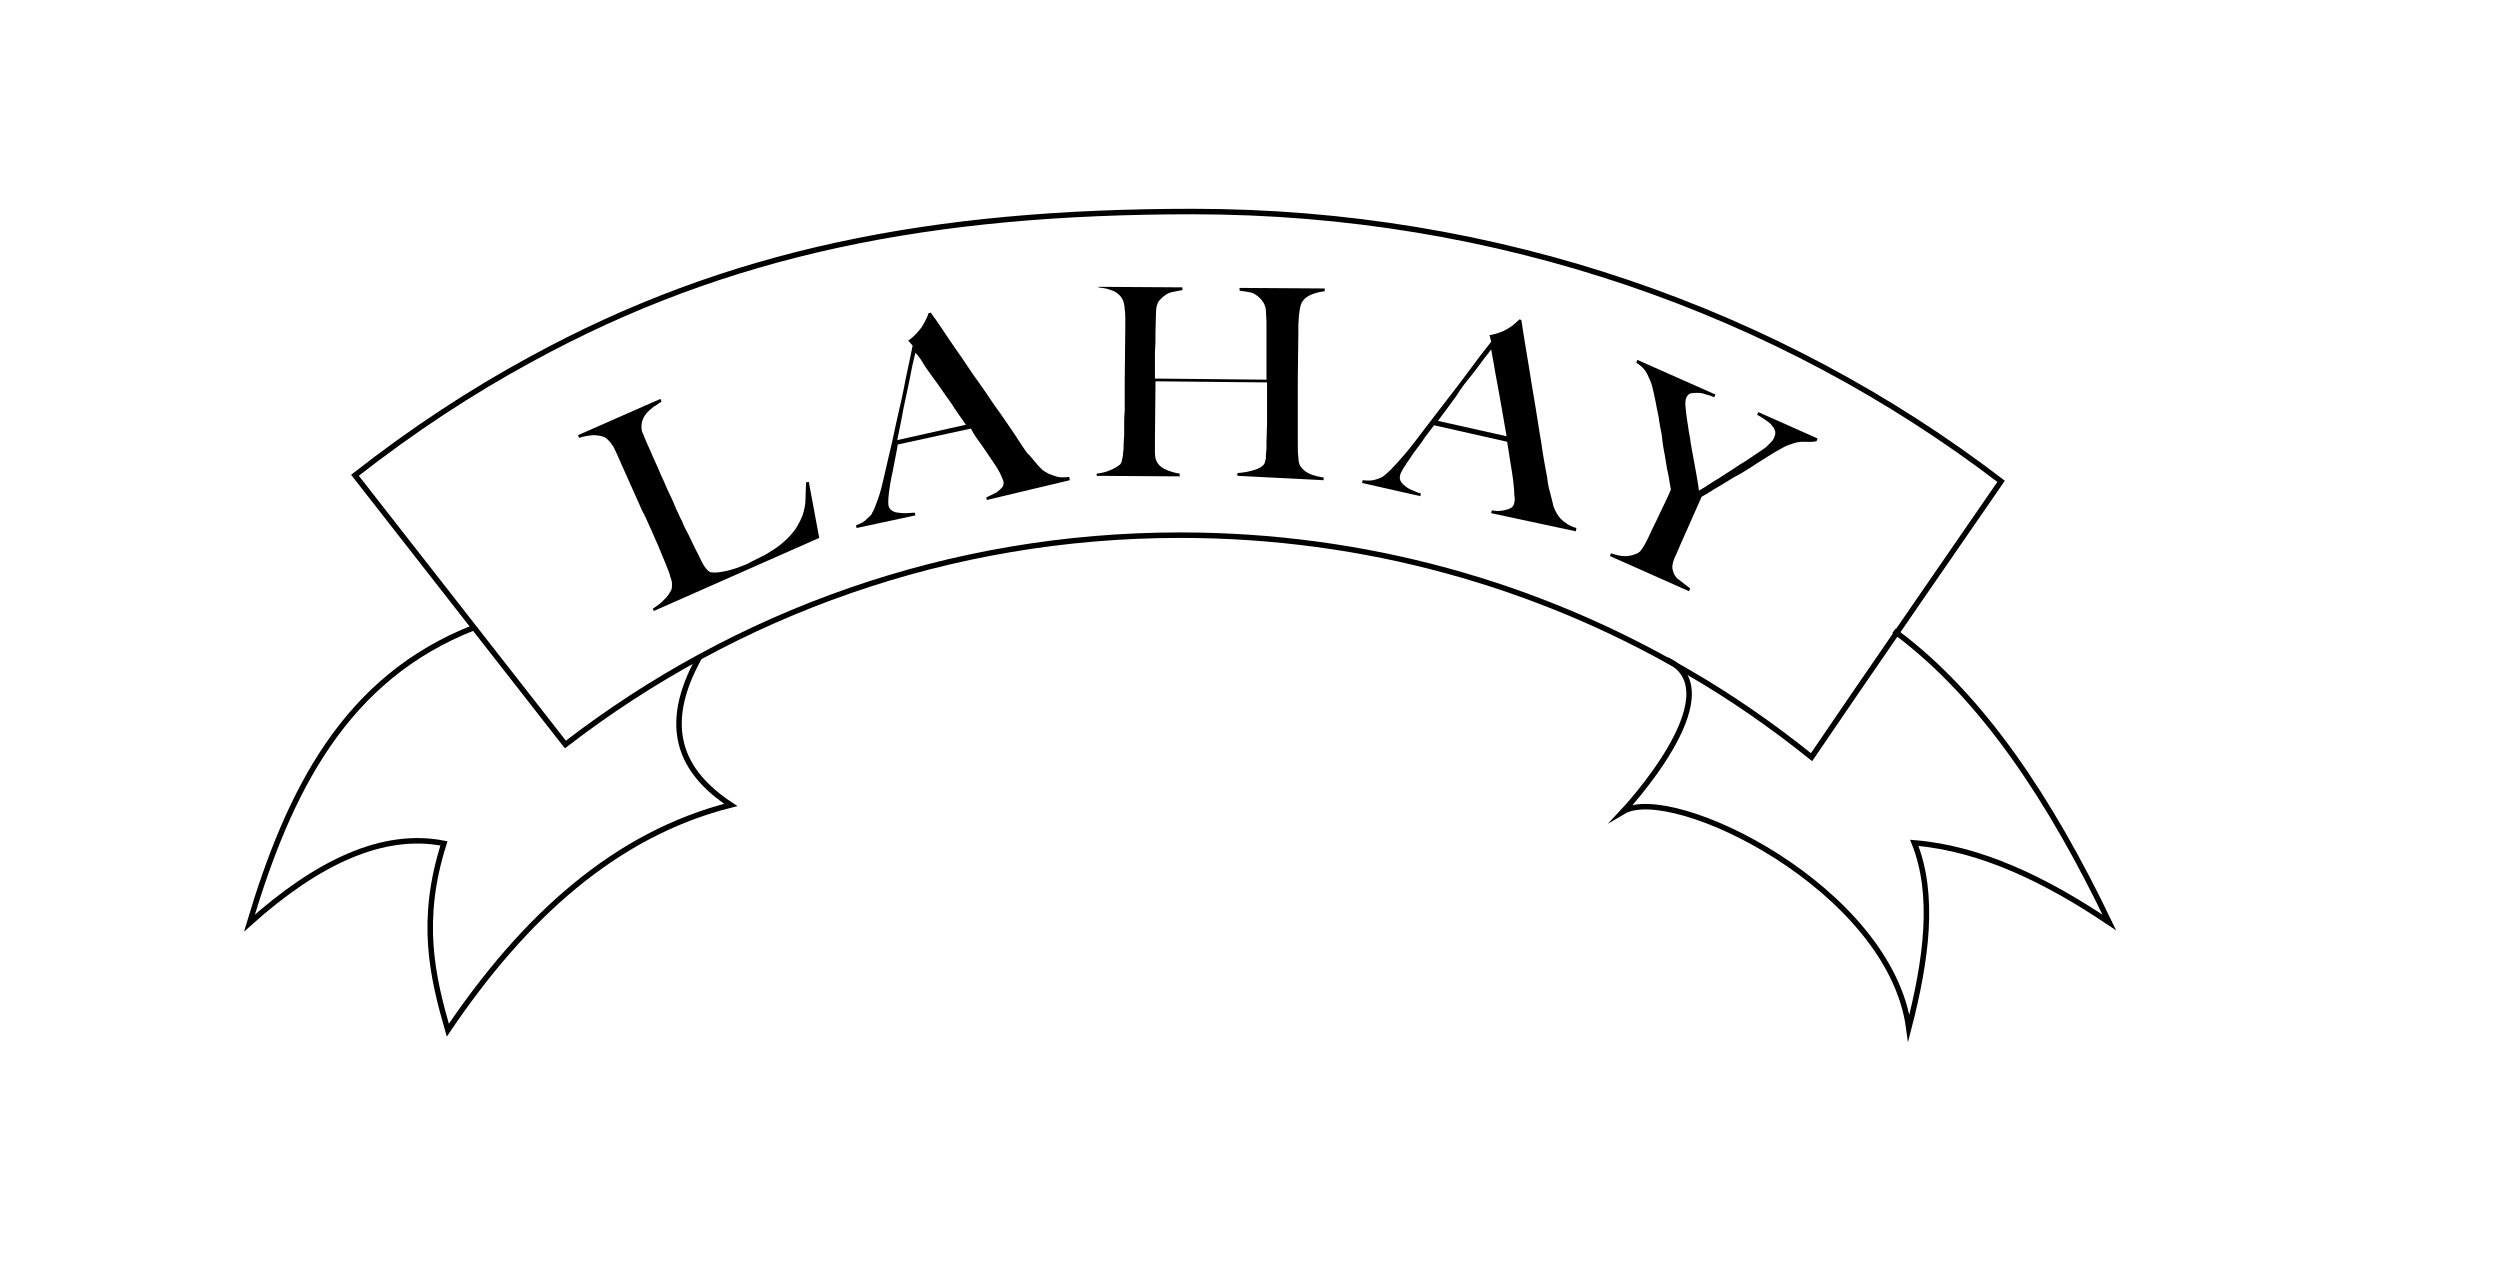 <?xml version="1.0" encoding="utf-8"?>
<!-- Generator: Adobe Illustrator 19.0.0, SVG Export Plug-In . SVG Version: 6.00 Build 0)  -->
<svg version="1.1" id="Layer_1" xmlns="http://www.w3.org/2000/svg" xmlns:xlink="http://www.w3.org/1999/xlink" x="0px" y="0px"
	 viewBox="-421.5 139.8 455 234" style="enable-background:new -421.5 139.8 455 234;" xml:space="preserve">
<style type="text/css">
	.st0{fill:none;stroke:#000000;stroke-miterlimit:10;}
	.st1{fill:none;stroke:#000000;stroke-linecap:square;stroke-miterlimit:10;}
</style>
<path id="XMLID_185_" class="st0" d="M-245.1,304.9"/>
<g id="XMLID_187_">
	<g id="XMLID_203_">
		<path d="M-272.4,237.7l-30.1,13.3l-0.2-0.4c0.7-0.5,1.5-1,2-1.6c0.7-0.6,1.1-1.3,1.4-1.9c0.1-0.3,0.1-0.6,0.1-1
			c0-0.4-0.1-0.8-0.3-1.3c-0.1-0.5-0.3-1-0.5-1.5c-0.2-0.5-0.4-1-0.6-1.5c-0.2-0.4-0.4-1-0.7-1.7s-0.6-1.5-1-2.3
			c-0.4-0.9-0.7-1.7-1.1-2.5c-0.4-0.9-0.8-1.8-1.2-2.5l-3.8-8.5c-0.2-0.5-0.5-1.1-0.7-1.6s-0.5-1-0.7-1.5c-0.3-0.4-0.5-0.8-0.8-1.1
			c-0.3-0.3-0.5-0.5-0.8-0.7c-0.7-0.3-1.5-0.4-2.2-0.4c-0.9,0.1-1.7,0.2-2.5,0.5l-0.2-0.5l15-6.6l0.2,0.5c-0.4,0.2-0.8,0.6-1.4,0.9
			c-0.5,0.4-1,0.8-1.4,1.3c-0.4,0.5-0.7,1.1-0.8,1.7c-0.1,0.7-0.1,1.4,0.3,2.1c0.4,1.1,0.8,1.9,1.2,2.8s0.7,1.7,1.1,2.5
			c0.4,0.8,0.7,1.7,1.1,2.5s0.8,1.9,1.3,2.9c0.5,1,0.9,1.9,1.2,2.7c0.4,0.8,0.7,1.6,1.1,2.3c0.3,0.8,0.7,1.6,1.1,2.3
			c0.4,0.8,0.8,1.7,1.3,2.7c0.5,0.9,0.9,1.8,1.3,2.6c0.4,0.8,0.9,1.4,1.4,1.7c0.2,0.1,0.5,0.1,1,0.1s1-0.1,1.6-0.2
			c0.6-0.1,1.2-0.3,1.9-0.5s1.3-0.5,1.9-0.7c0.3-0.1,0.7-0.3,1.2-0.6c0.6-0.3,1.2-0.6,1.8-0.9c0.7-0.3,1.3-0.7,1.9-1.1
			c0.7-0.4,1.2-0.8,1.7-1.2c1.1-0.9,1.9-1.8,2.5-2.6c0.6-0.9,1.1-1.9,1.4-2.7c0.3-1,0.5-1.9,0.5-2.9c0-1,0.1-2,0.1-3l0.5-0.1
			L-272.4,237.7z"/>
	</g>
	<g id="XMLID_205_">
		<path d="M-241.9,230.8l-0.1-0.5c0.1,0,0.3-0.1,0.7-0.3c0.4-0.2,0.8-0.4,1.2-0.6c0.4-0.3,0.7-0.6,1-0.9c0.3-0.4,0.3-0.8,0.2-1.2
			c-0.1-0.3-0.3-0.7-0.6-1.4c-0.3-0.6-0.8-1.4-1.3-2.1c-0.6-0.9-1.2-1.8-1.9-2.8s-1.5-2-2.1-3.2l-13.3,2.9c-0.2,1.3-0.5,2.5-0.7,3.7
			c-0.2,1.2-0.5,2.3-0.7,3.6c-0.3,1.9-0.4,3.1-0.3,3.8c0.1,0.4,0.3,0.7,0.6,0.9s0.7,0.4,1.2,0.4c0.5,0.1,1,0.1,1.5,0.1
			s1-0.1,1.5-0.1l0.1,0.5l-10.7,2.3l-0.1-0.5c0.9-0.3,1.6-0.7,2-1.2c0.6-0.5,0.9-0.8,0.9-1c0.2-0.3,0.5-0.9,0.8-1.8
			c0.4-1,0.8-2.2,1.2-4c0.4-1.7,0.8-3.5,1.3-5.6c0.5-2,0.9-4.2,1.4-6.3c0.5-2.1,1-4.4,1.4-6.6c0.5-2.2,0.9-4.3,1.3-6.2l-0.8-0.9
			c0.6-0.4,1-0.8,1.5-1.3c0.4-0.5,0.8-0.9,1.1-1.4c0.3-0.5,0.5-0.9,0.7-1.3c0.2-0.4,0.3-0.7,0.4-1l0.4-0.1c1.7,2.3,3.1,4.6,4.6,6.7
			c1.5,2.1,2.8,4.2,4.2,6.1c1.4,1.9,2.6,3.9,3.9,5.6c1.3,1.9,2.5,3.6,3.7,5.5c0.6,0.9,1.1,1.7,1.6,2.1c0.5,0.6,1,1.2,1.6,1.9
			c0.1,0.1,0.3,0.3,0.6,0.6c0.3,0.3,0.7,0.5,1.2,0.8c0.5,0.2,1,0.4,1.7,0.6c0.6,0.1,1.4,0.1,2.1,0l0.1,0.6L-241.9,230.8z
			 M-254.9,204c-0.1,0.5-0.3,1.2-0.5,2.1s-0.4,2.1-0.7,3.5c-0.3,1.4-0.6,2.9-1,4.7c-0.3,1.8-0.7,3.6-1.1,5.6l12.5-2.8
			c-0.9-1.3-1.8-2.5-2.6-3.8c-0.9-1.3-1.8-2.5-2.6-3.7c-0.9-1.2-1.6-2.2-2.3-3.2C-253.8,205.3-254.4,204.5-254.9,204z"/>
	</g>
	<g id="XMLID_210_">
		<path d="M-196.3,226.4v-0.5c1.3-0.1,2.3-0.3,3.2-0.6c0.9-0.3,1.5-0.7,1.7-1.1c0.1-0.1,0.1-0.3,0.2-0.6s0.1-0.6,0.1-1
			c0-0.4,0.1-0.8,0.1-1.2c0-0.4,0-0.8,0-1.2c0-1.1,0.1-2.1,0.1-3.2c0-1.2,0-2.2,0-3.2c0-1.1,0-1.9,0-2.7s0-1.4,0-1.7l-20.3-0.2
			l-0.1,10.3c0,1,0,1.9,0,2.7c0,0.9,0.2,1.5,0.5,1.9c0.4,0.6,1,1,1.8,1.3c0.8,0.3,1.5,0.5,2.2,0.6v0.5l-15.1-0.1V226
			c0.9-0.1,1.7-0.3,2.4-0.6c0.8-0.3,1.4-0.7,1.9-1.1c0.1-0.2,0.3-0.4,0.3-0.8c0.1-0.4,0.2-0.8,0.2-1.3c0.1-0.5,0.1-1,0.1-1.6
			c0-0.6,0.1-1.1,0.1-1.6s0-1.1,0-1.9c0-0.8,0-1.6,0.1-2.5c0-0.9,0-1.9,0-2.8s0-1.9,0-2.8l0.1-9.4c0-0.6,0-1.2,0-1.8s0-1.1-0.1-1.6
			c0-0.5-0.1-1-0.2-1.4c-0.1-0.4-0.3-0.7-0.5-1c-0.5-0.6-1.1-1-1.8-1.2c-0.7-0.3-1.5-0.4-2.3-0.5V192l15.3,0.1v0.5
			c-0.5,0.1-1,0.2-1.6,0.3s-1.1,0.3-1.5,0.6c-0.5,0.3-0.8,0.7-1.2,1.1c-0.3,0.5-0.5,1.1-0.5,1.9c0,1.1-0.1,2.3-0.1,3.6
			c0,1.3,0,2.5-0.1,3.7c0,1.2,0,2.1,0,3.1c0,0.9,0,1.5,0,1.8l20.3,0.2c0-1.1,0-1.9,0-2.8s0-1.7,0-2.5c0-0.8,0-1.7,0-2.4
			c0-0.9,0-1.8,0-2.8c0-0.6-0.1-1.3-0.1-1.9c0-0.7-0.2-1.2-0.5-1.7c-0.6-0.9-1.3-1.4-2-1.7c-0.8-0.2-1.6-0.3-2.3-0.4v-0.5l15.5,0.1
			v0.5c-0.8,0.1-1.7,0.3-2.4,0.6c-0.8,0.3-1.4,0.8-1.8,1.5c-0.1,0.2-0.2,0.5-0.3,1c-0.1,0.4-0.1,0.9-0.2,1.4c0,0.5-0.1,1-0.1,1.6
			c0,0.5,0,1,0,1.5l-0.1,8.2c0,1.2,0,2.2,0,3.2c0,1,0,1.9,0,2.8c0,0.9,0,1.9,0,2.8c0,1,0,2,0,3.1c0,1,0,1.8,0.1,2.5
			c0,0.8,0.2,1.4,0.4,1.7c0.5,0.7,1.1,1.1,1.8,1.4c0.8,0.3,1.6,0.5,2.4,0.6v0.5L-196.3,226.4z"/>
	</g>
	<g id="XMLID_212_">
		<path d="M-150.1,233.2l0.1-0.5c0.1,0,0.4,0,0.8,0.1c0.4,0,0.8,0,1.3-0.1s0.9-0.2,1.3-0.4c0.4-0.2,0.6-0.5,0.7-1
			c0.1-0.3,0.1-0.8,0-1.5c0-0.7-0.1-1.6-0.2-2.5s-0.3-2.1-0.5-3.3c-0.2-1.3-0.4-2.5-0.6-3.8l-13.3-3c-0.8,1.1-1.6,2-2.2,3
			c-0.7,1-1.5,1.9-2.1,2.9c-1.1,1.6-1.8,2.6-1.9,3.3c-0.1,0.4,0,0.8,0.2,1.1s0.5,0.6,0.9,0.9s0.8,0.5,1.3,0.7
			c0.5,0.2,0.9,0.4,1.4,0.5l-0.1,0.5l-10.6-2.4l0.1-0.5c0.9,0.1,1.7,0.1,2.3-0.1c0.7-0.2,1.1-0.4,1.3-0.5c0.3-0.2,0.8-0.6,1.5-1.3
			c0.7-0.7,1.7-1.8,2.8-3.1c1.1-1.3,2.2-2.8,3.5-4.5c1.3-1.7,2.6-3.4,4-5.2c1.4-1.8,2.7-3.5,4.1-5.4c1.4-1.9,2.6-3.5,3.9-5.1
			l-0.3-1.2c0.7-0.1,1.3-0.3,1.9-0.5c0.6-0.2,1.1-0.5,1.6-0.8c0.5-0.3,0.9-0.6,1.2-0.9s0.6-0.5,0.8-0.7l0.3,0.2
			c0.4,2.8,0.9,5.6,1.3,8.1c0.4,2.5,0.8,5,1.2,7.3s0.7,4.6,1.1,6.8c0.3,2.2,0.7,4.4,1.1,6.5c0.1,1.1,0.3,1.9,0.5,2.6
			s0.4,1.6,0.6,2.4c0,0.1,0.1,0.4,0.3,0.8c0.2,0.4,0.4,0.8,0.7,1.2c0.3,0.4,0.7,0.8,1.3,1.2c0.5,0.4,1.2,0.7,1.9,0.9l-0.1,0.6
			L-150.1,233.2z M-150.1,203.4c-0.3,0.4-0.8,1-1.4,1.8c-0.6,0.8-1.3,1.8-2.1,2.8c-0.9,1.1-1.9,2.3-2.8,3.8
			c-1.1,1.5-2.1,2.9-3.4,4.6l12.5,2.8c-0.3-1.6-0.5-3-0.8-4.6s-0.5-3-0.8-4.5c-0.3-1.5-0.5-2.7-0.7-3.9
			C-149.8,205-150,204.1-150.1,203.4z"/>
	</g>
	<g id="XMLID_219_">
		<path d="M-93.2,220.2c-0.8,0-1.5,0.1-2.2,0.4c-0.8,0.2-1.5,0.6-2.2,1c-0.8,0.4-1.7,1-2.5,1.5c-0.6,0.4-1.5,0.9-2.5,1.6
			c-1.1,0.7-2.2,1.4-3.4,2c-1.2,0.7-2.2,1.4-3.3,2c-1.1,0.7-1.9,1.2-2.5,1.5l-3.9,8.8c-0.4,0.9-0.7,1.7-1.1,2.5
			c-0.3,0.8-0.4,1.5-0.3,1.9c0.2,0.9,0.6,1.6,1.3,2c0.7,0.6,1.3,1,1.9,1.5l-0.2,0.5l-14.4-6.4l0.2-0.5c0.9,0.3,1.7,0.5,2.3,0.5
			c0.7,0.1,1.6-0.1,2.5-0.5c0.2-0.1,0.5-0.3,0.7-0.6c0.2-0.3,0.5-0.7,0.7-1.1c0.2-0.4,0.5-0.9,0.7-1.4c0.2-0.5,0.5-1,0.7-1.5
			c0.4-0.8,0.9-1.8,1.4-2.9c0.5-1.1,1.2-2.4,1.9-4.1c0-0.1-0.1-0.5-0.2-1.1c-0.1-0.6-0.2-1.4-0.4-2.2s-0.3-1.9-0.5-2.9
			s-0.4-2.1-0.5-3.2s-0.4-2-0.5-2.9s-0.3-1.7-0.4-2.2c-0.2-1.1-0.4-2.1-0.6-3c-0.2-0.9-0.4-1.8-0.7-2.4c-0.3-0.7-0.6-1.4-1-1.9
			c-0.4-0.5-0.9-0.9-1.5-1.3l0.2-0.5l14.2,6.3l-0.2,0.5c-0.5-0.2-1-0.4-1.5-0.5c-0.5-0.2-1-0.3-1.5-0.3s-0.9,0-1.3,0.1
			s-0.6,0.4-0.8,0.8c-0.2,0.4-0.2,1.1-0.1,2c0.1,1,0.2,1.9,0.4,3c0.1,0.7,0.2,1.5,0.4,2.4c0.1,1,0.3,1.9,0.5,3s0.4,2.1,0.6,3.3
			c0.2,1.2,0.4,2.2,0.5,3.2c0.7-0.4,1.5-0.9,2.4-1.5c1-0.6,1.9-1.2,3-1.9c1-0.6,1.9-1.3,2.8-1.8c0.9-0.6,1.7-1.1,2.1-1.4
			c0.3-0.2,0.6-0.4,0.9-0.6s0.7-0.5,1-0.7c0.3-0.3,0.6-0.6,0.9-0.9c0.3-0.3,0.5-0.6,0.6-0.9c0.2-0.5,0.3-0.9,0.1-1.3
			c-0.1-0.4-0.4-0.7-0.7-1.1c-0.3-0.3-0.7-0.6-1.2-0.9c-0.4-0.3-0.9-0.6-1.3-0.8l0.2-0.5l10.8,4.8l-0.2,0.5
			C-91.7,220.3-92.5,220.2-93.2,220.2z"/>
	</g>
</g>
<g>
	<g id="XMLID_188_">
		<path id="XMLID_189_" class="st0" d="M-324.9,205.2c35.8-19.6,72.9-26.9,120.5-26.9c55.5,0,106.7,18.2,147.1,49.1
			c0,0-28.1,40.7-34.5,50.2c-7.1-5.7-14.7-11-22.7-15.6c-27.1-15.8-58.6-24.8-92.2-24.8c-42.1,0-80.9,14.2-111.9,38.1l-38.3-49
			C-346.3,218-335.6,211-324.9,205.2z"/>
		<path id="XMLID_190_" class="st0" d="M-335.2,254c-23.5,9.2-33.7,29.7-40.9,53.8c12.4-11.1,24.3-16.7,35.4-14.5
			c-4.5,14.1-2.1,24.2,0.7,34c13.9-20.6,30.5-35.7,51.5-41c-9.1-6-12.8-14.2-5.7-26.9"/>
	</g>
	<path id="XMLID_191_" class="st1" d="M-76.4,254.9c15.7,11.7,28.1,30.5,38.8,52.8c-11.6-7.8-23.4-13.5-35.5-14.5
		c3.8,9.5,2.2,21.3-1,33.7c-3.4-25.4-43.1-44.7-52-39.4c0,0,20-21.3,8.4-27.4"/>
</g>
<g id="XMLID_199_">
	<g id="Instance0_1_">
		<path id="_x3C_Path_x3E__16_" d="M-457.2,161.8L-457.2,161.8L-457.2,161.8L-457.2,161.8L-457.2,161.8
			C-457.2,161.9-457.2,161.9-457.2,161.8L-457.2,161.8L-457.2,161.8L-457.2,161.8L-457.2,161.8
			C-457.2,161.9-457.2,161.9-457.2,161.8C-457.2,161.9-457.2,161.9-457.2,161.8L-457.2,161.8L-457.2,161.8L-457.2,161.8
			L-457.2,161.8L-457.2,161.8L-457.2,161.8L-457.2,161.8C-457.2,161.9-457.2,161.9-457.2,161.8
			C-457.2,161.9-457.2,161.9-457.2,161.8L-457.2,161.8L-457.2,161.8L-457.2,161.8L-457.2,161.8
			C-457.1,161.9-457.1,161.9-457.2,161.8L-457.2,161.8L-457.2,161.8L-457.2,161.8C-457.1,161.8-457.1,161.8-457.2,161.8z"/>
		<circle id="_x3C_Path_x3E__9_" cx="-457.2" cy="161.8" r="0"/>
	</g>
	<g id="Instance1_1_">
		<polygon id="_x3C_Path_x3E__8_" points="-457.1,161.9 -457.1,161.9 -457.1,161.9 -457.1,161.9 -457.1,161.9 -457.1,161.9 
			-457.1,161.9 -457.1,161.9 -457.1,161.9 -457.1,161.9 -457.1,161.9 -457.1,161.9 -457.1,162 -457.1,162 -457.1,162 -457.1,162 
			-457.1,162 -457.1,162 -457.1,161.9 -457.1,161.9 -457.1,161.9 -457.1,161.9 -457.1,161.9 -457.1,161.9 -457.1,161.9 
			-457.1,161.9 -457.1,161.9 -457.1,161.9 		"/>
		<circle id="_x3C_Path_x3E__7_" cx="-457.1" cy="161.9" r="0"/>
	</g>
	<g id="Instance2_1_">
		<path id="_x3C_Path_x3E__6_" d="M-456.9,161.8L-456.9,161.8C-457,161.8-457,161.8-456.9,161.8L-456.9,161.8L-456.9,161.8
			C-457,161.9-457,161.9-456.9,161.8L-456.9,161.8L-456.9,161.8L-456.9,161.8L-456.9,161.8C-457,161.9-457,161.9-456.9,161.8
			C-457,161.9-457,161.9-456.9,161.8l-0.1,0.2l0,0l0,0l0,0l0,0l0,0L-456.9,161.8C-456.9,161.9-456.9,161.9-456.9,161.8
			C-456.9,161.9-456.9,161.9-456.9,161.8L-456.9,161.8L-456.9,161.8L-456.9,161.8L-456.9,161.8
			C-456.9,161.9-456.9,161.9-456.9,161.8L-456.9,161.8L-456.9,161.8L-456.9,161.8L-456.9,161.8z"/>
		<circle id="_x3C_Path_x3E__5_" cx="-457" cy="161.8" r="0"/>
	</g>
</g>
</svg>
